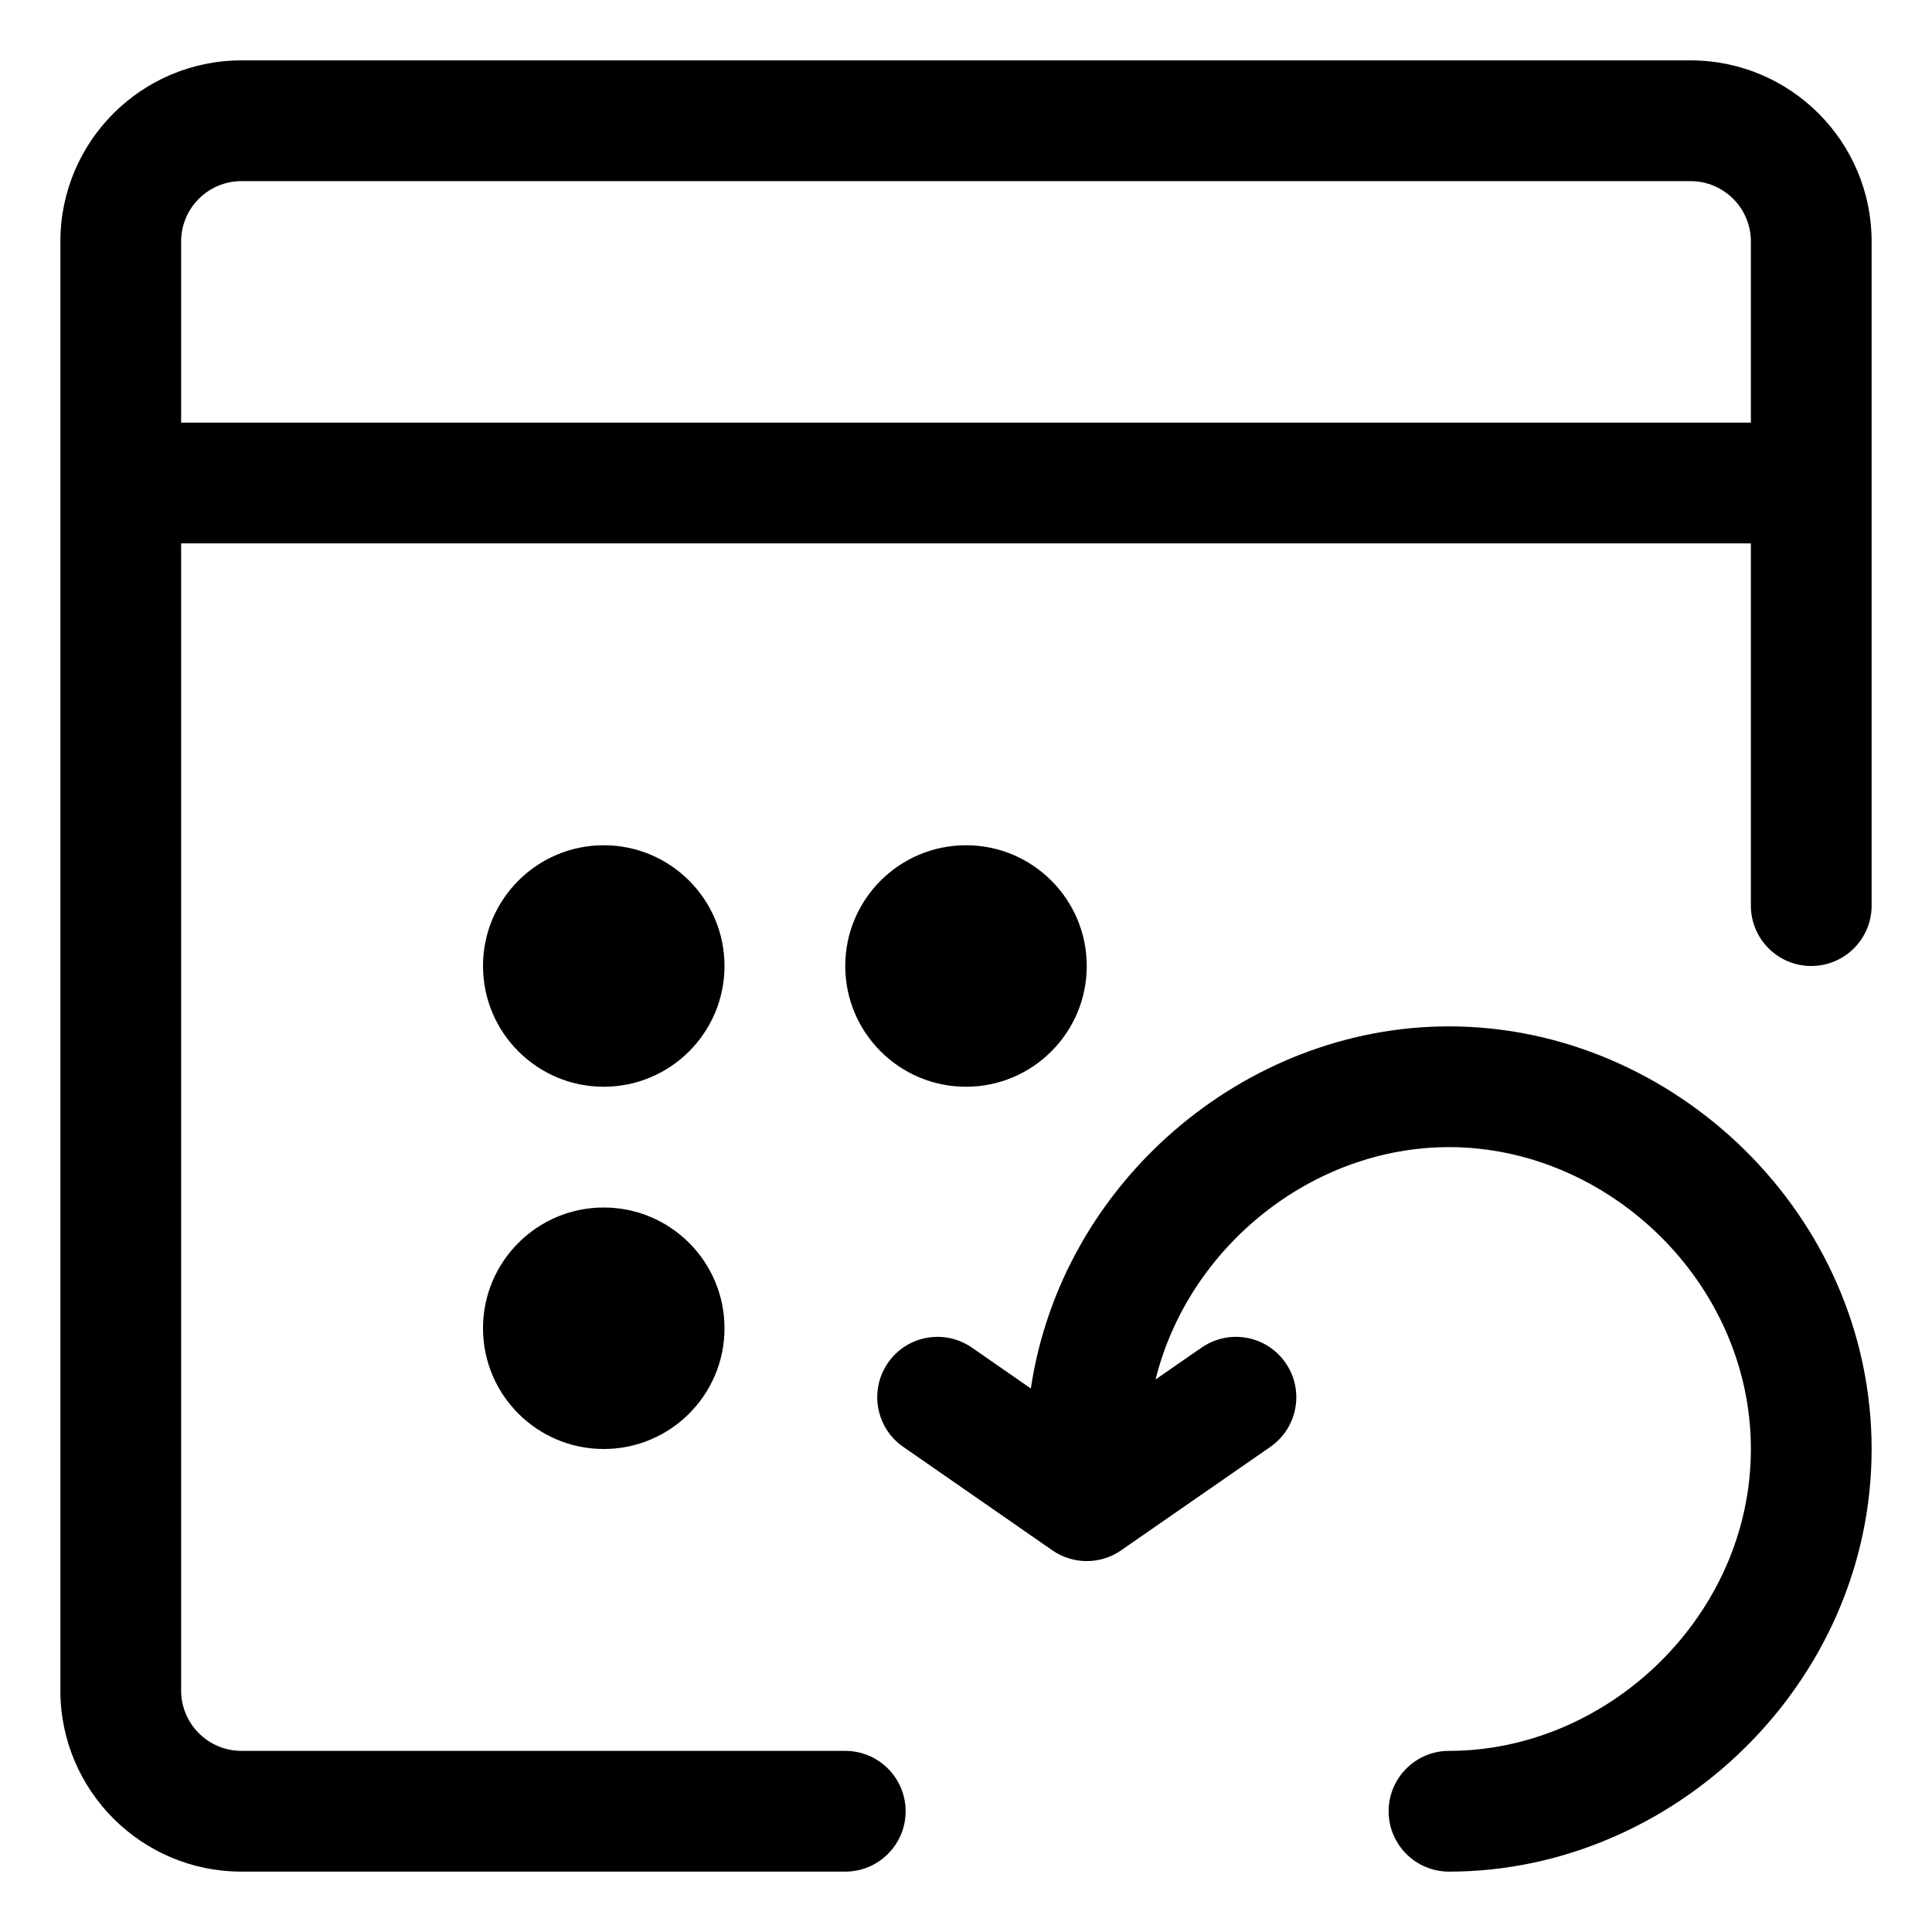 <svg width="16" height="16" viewBox="0 0 16 16" fill="none" xmlns="http://www.w3.org/2000/svg">
<g clip-path="url(#clip0_382_12901)">
<path fill-rule="evenodd" clip-rule="evenodd" d="M2 0.5C1.172 0.5 0.5 1.172 0.5 2V4V14C0.5 14.828 1.172 15.5 2 15.5H7C7.276 15.5 7.5 15.276 7.5 15C7.5 14.724 7.276 14.5 7 14.5H2C1.724 14.5 1.5 14.276 1.5 14V4.5H14.5V7.5C14.5 7.776 14.724 8 15 8C15.276 8 15.5 7.776 15.5 7.5V4V2C15.5 1.172 14.828 0.5 14 0.5H2ZM14.5 3.5V2C14.5 1.724 14.276 1.5 14 1.5H2C1.724 1.5 1.5 1.724 1.5 2V3.5H14.5ZM6 8C6 8.552 5.552 9 5 9C4.448 9 4 8.552 4 8C4 7.448 4.448 7 5 7C5.552 7 6 7.448 6 8ZM8 9C8.552 9 9 8.552 9 8C9 7.448 8.552 7 8 7C7.448 7 7 7.448 7 8C7 8.552 7.448 9 8 9ZM6 11C6 11.552 5.552 12 5 12C4.448 12 4 11.552 4 11C4 10.448 4.448 10 5 10C5.552 10 6 10.448 6 11ZM9.95 11.161L9.57 11.424C9.842 10.325 10.868 9.5 12 9.5C13.323 9.5 14.5 10.626 14.5 12C14.5 13.374 13.323 14.5 12 14.5C11.724 14.5 11.5 14.724 11.5 15C11.5 15.276 11.724 15.5 12 15.5C13.861 15.5 15.5 13.94 15.5 12C15.5 10.06 13.861 8.5 12 8.5C10.302 8.5 8.79 9.798 8.537 11.499L8.05 11.161C7.823 11.003 7.511 11.059 7.354 11.286C7.197 11.513 7.253 11.825 7.48 11.982L8.715 12.839C8.886 12.958 9.114 12.958 9.285 12.839L10.521 11.982C10.747 11.825 10.804 11.513 10.646 11.286C10.489 11.059 10.177 11.003 9.95 11.161Z" fill="currentColor"/>
</g>
<defs>
<clipPath id="clip0_382_12901">
<rect width="16" height="16" fill="white"/>
</clipPath>
</defs>
</svg>

